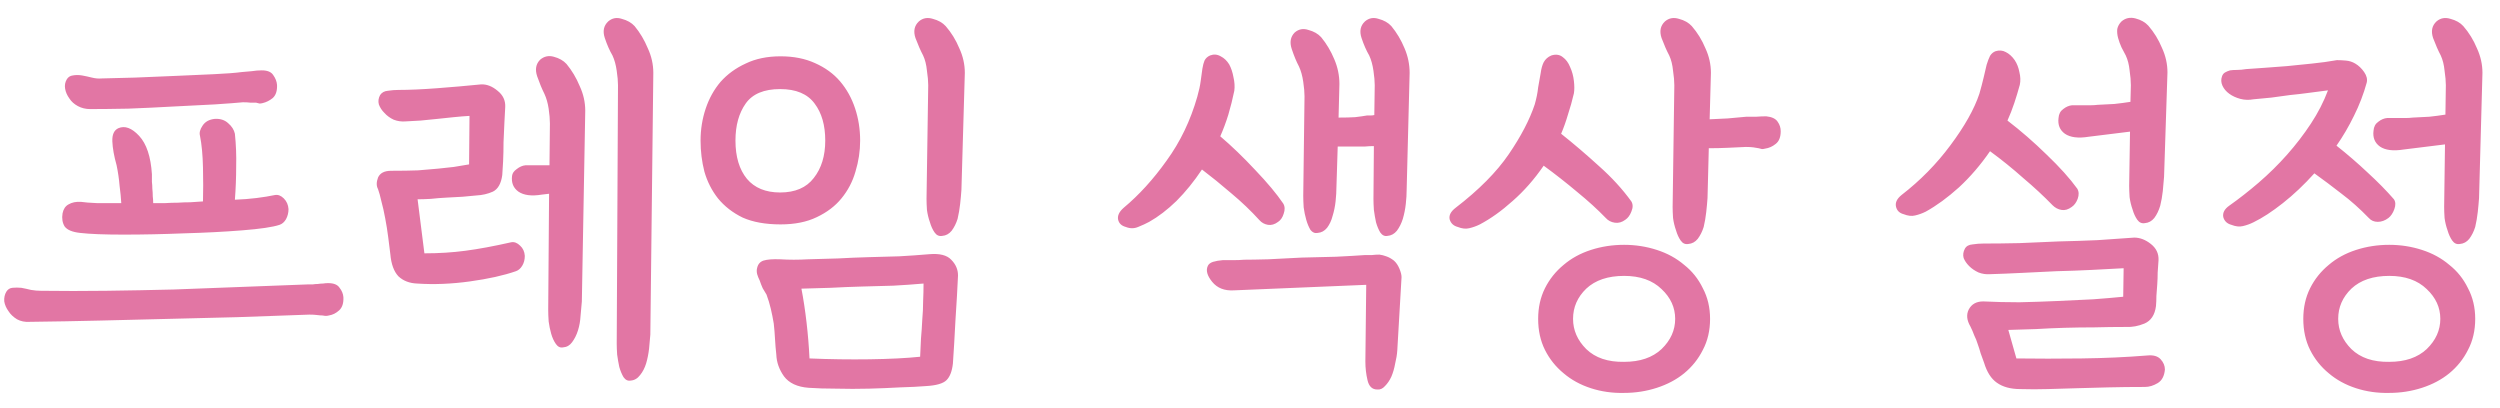 <svg width="141" height="23" viewBox="0 0 141 23" fill="none" xmlns="http://www.w3.org/2000/svg">
<path d="M3.528 12.032C3.576 11.792 3.688 11.624 3.864 11.528C4.056 11.416 4.288 11.368 4.56 11.384C4.768 11.416 5.072 11.44 5.472 11.456C5.872 11.456 6.328 11.456 6.84 11.456C6.824 11.168 6.792 10.84 6.744 10.472C6.712 10.088 6.656 9.704 6.576 9.32C6.432 8.808 6.352 8.36 6.336 7.976C6.32 7.592 6.432 7.344 6.672 7.232C7.04 7.072 7.432 7.216 7.848 7.664C8.264 8.112 8.504 8.832 8.568 9.824C8.568 9.968 8.568 10.112 8.568 10.256C8.584 10.384 8.592 10.512 8.592 10.64C8.608 10.784 8.616 10.928 8.616 11.072C8.632 11.2 8.64 11.328 8.64 11.456C8.864 11.456 9.088 11.456 9.312 11.456C9.552 11.44 9.792 11.432 10.032 11.432C10.256 11.416 10.488 11.408 10.728 11.408C10.968 11.392 11.208 11.376 11.448 11.36C11.464 10.784 11.464 10.144 11.448 9.44C11.432 8.736 11.376 8.144 11.28 7.664C11.232 7.488 11.28 7.296 11.424 7.088C11.568 6.864 11.8 6.736 12.12 6.704C12.424 6.688 12.672 6.768 12.864 6.944C13.072 7.12 13.2 7.32 13.248 7.544C13.312 8.152 13.336 8.768 13.32 9.392C13.32 10.016 13.296 10.64 13.248 11.264C13.68 11.248 14.088 11.216 14.472 11.168C14.856 11.12 15.2 11.064 15.504 11C15.68 10.968 15.848 11.032 16.008 11.192C16.168 11.352 16.256 11.552 16.272 11.792C16.272 12 16.224 12.192 16.128 12.368C16.032 12.528 15.912 12.632 15.768 12.68C15.384 12.808 14.68 12.912 13.656 12.992C12.648 13.072 11.56 13.128 10.392 13.16C9.208 13.208 8.064 13.232 6.96 13.232C5.872 13.232 5.056 13.2 4.512 13.136C4.08 13.088 3.792 12.968 3.648 12.776C3.52 12.568 3.48 12.32 3.528 12.032ZM5.736 4.424C6.232 4.408 6.856 4.392 7.608 4.376C8.36 4.344 9.128 4.312 9.912 4.28C10.68 4.248 11.4 4.216 12.072 4.184C12.76 4.152 13.28 4.112 13.632 4.064C13.808 4.048 13.992 4.032 14.184 4.016C14.392 3.984 14.584 3.968 14.76 3.968C15.08 3.968 15.296 4.056 15.408 4.232C15.536 4.408 15.608 4.592 15.624 4.784C15.64 5.12 15.56 5.368 15.384 5.528C15.208 5.672 15.016 5.768 14.808 5.816C14.744 5.832 14.688 5.84 14.64 5.84C14.592 5.824 14.528 5.808 14.448 5.792C14.368 5.792 14.264 5.792 14.136 5.792C14.024 5.776 13.88 5.768 13.704 5.768C13.368 5.8 12.84 5.84 12.12 5.888C11.4 5.92 10.616 5.96 9.768 6.008C8.92 6.056 8.072 6.096 7.224 6.128C6.376 6.144 5.664 6.152 5.088 6.152C4.832 6.152 4.6 6.096 4.392 5.984C4.184 5.872 4.024 5.728 3.912 5.552C3.784 5.376 3.704 5.192 3.672 5C3.64 4.808 3.672 4.632 3.768 4.472C3.848 4.344 3.96 4.272 4.104 4.256C4.264 4.224 4.44 4.224 4.632 4.256C4.808 4.288 4.992 4.328 5.184 4.376C5.376 4.424 5.56 4.44 5.736 4.424ZM2.304 16.4C3.52 16.416 4.752 16.416 6 16.4C7.264 16.384 8.528 16.36 9.792 16.328C11.056 16.28 12.32 16.232 13.584 16.184C14.848 16.136 16.112 16.088 17.376 16.04C17.456 16.04 17.544 16.04 17.64 16.04C17.736 16.024 17.832 16.016 17.928 16.016C18.024 16 18.12 15.992 18.216 15.992C18.312 15.976 18.408 15.968 18.504 15.968C18.824 15.968 19.04 16.056 19.152 16.232C19.28 16.392 19.352 16.568 19.368 16.76C19.384 17.096 19.304 17.344 19.128 17.504C18.952 17.664 18.76 17.76 18.552 17.792C18.488 17.808 18.432 17.816 18.384 17.816C18.336 17.816 18.272 17.808 18.192 17.792C18.112 17.792 18.008 17.784 17.88 17.768C17.768 17.752 17.624 17.744 17.448 17.744C16.056 17.792 14.704 17.84 13.392 17.888C12.096 17.92 10.808 17.952 9.528 17.984C8.248 18.016 6.952 18.048 5.64 18.08C4.344 18.112 3.016 18.136 1.656 18.152C1.4 18.168 1.168 18.12 0.96 18.008C0.752 17.88 0.592 17.728 0.48 17.552C0.352 17.376 0.272 17.192 0.24 17C0.224 16.792 0.264 16.608 0.36 16.448C0.44 16.32 0.552 16.248 0.696 16.232C0.856 16.216 1.024 16.216 1.2 16.232C1.376 16.264 1.56 16.304 1.752 16.352C1.944 16.384 2.128 16.4 2.304 16.4ZM23.936 14.288C24.752 14.288 25.52 14.24 26.239 14.144C26.976 14.048 27.84 13.888 28.831 13.664C29.008 13.632 29.175 13.696 29.335 13.856C29.495 14 29.584 14.192 29.599 14.432C29.599 14.64 29.552 14.824 29.456 14.984C29.36 15.144 29.239 15.248 29.096 15.296C28.407 15.536 27.544 15.728 26.503 15.872C25.463 16.016 24.471 16.056 23.527 15.992C23.096 15.976 22.744 15.84 22.471 15.584C22.215 15.312 22.064 14.896 22.015 14.336C21.983 14.048 21.944 13.728 21.895 13.376C21.848 13.008 21.791 12.656 21.727 12.32C21.663 11.968 21.591 11.648 21.512 11.36C21.448 11.072 21.384 10.84 21.32 10.664C21.224 10.488 21.224 10.272 21.32 10.016C21.431 9.76 21.68 9.632 22.064 9.632C22.655 9.632 23.16 9.624 23.576 9.608C23.991 9.576 24.367 9.544 24.703 9.512C25.023 9.48 25.32 9.448 25.591 9.416C25.863 9.368 26.151 9.32 26.456 9.272L26.48 6.536C26.207 6.552 25.912 6.576 25.591 6.608C25.288 6.64 24.983 6.672 24.68 6.704C24.36 6.736 24.04 6.768 23.72 6.8C23.416 6.816 23.128 6.832 22.855 6.848C22.631 6.864 22.416 6.832 22.207 6.752C22 6.656 21.823 6.528 21.68 6.368C21.535 6.224 21.431 6.064 21.367 5.888C21.32 5.712 21.343 5.536 21.439 5.36C21.535 5.216 21.68 5.136 21.872 5.12C22.079 5.088 22.279 5.072 22.471 5.072C23.079 5.072 23.808 5.04 24.655 4.976C25.503 4.912 26.328 4.84 27.128 4.76C27.448 4.744 27.759 4.864 28.064 5.12C28.367 5.36 28.512 5.664 28.495 6.032C28.48 6.256 28.463 6.552 28.448 6.92C28.431 7.272 28.416 7.64 28.399 8.024C28.399 8.392 28.392 8.752 28.375 9.104C28.36 9.44 28.343 9.696 28.328 9.872C28.264 10.352 28.087 10.664 27.799 10.808C27.512 10.936 27.2 11.008 26.863 11.024C26.655 11.04 26.399 11.064 26.096 11.096C25.808 11.112 25.512 11.128 25.207 11.144C24.887 11.16 24.584 11.184 24.296 11.216C24.008 11.232 23.759 11.24 23.552 11.24L23.936 14.288ZM34.303 1.208C34.528 1.016 34.783 0.968 35.072 1.064C35.376 1.144 35.615 1.28 35.791 1.472C36.096 1.84 36.343 2.256 36.535 2.72C36.743 3.168 36.847 3.632 36.847 4.112L36.679 18.872C36.663 19.112 36.639 19.376 36.608 19.664C36.575 19.952 36.52 20.232 36.44 20.504C36.359 20.76 36.248 20.976 36.103 21.152C35.959 21.344 35.783 21.448 35.575 21.464C35.416 21.496 35.279 21.432 35.167 21.272C35.072 21.112 34.992 20.92 34.928 20.696C34.88 20.472 34.84 20.24 34.807 20C34.791 19.76 34.783 19.552 34.783 19.376L34.855 4.808C34.855 4.584 34.831 4.312 34.783 3.992C34.736 3.656 34.656 3.368 34.544 3.128C34.383 2.856 34.239 2.528 34.111 2.144C33.983 1.76 34.047 1.448 34.303 1.208ZM30.463 3.368C30.688 3.176 30.944 3.12 31.232 3.2C31.535 3.28 31.776 3.416 31.951 3.608C32.255 3.976 32.504 4.392 32.696 4.856C32.904 5.304 33.008 5.768 33.008 6.248L32.816 17C32.8 17.24 32.776 17.512 32.743 17.816C32.727 18.104 32.679 18.376 32.599 18.632C32.52 18.888 32.407 19.112 32.264 19.304C32.136 19.48 31.968 19.576 31.759 19.592C31.599 19.624 31.463 19.56 31.352 19.4C31.239 19.24 31.151 19.048 31.087 18.824C31.023 18.6 30.976 18.368 30.944 18.128C30.927 17.872 30.919 17.656 30.919 17.48L30.968 10.928L30.559 10.976C29.983 11.072 29.544 11.016 29.239 10.808C28.951 10.6 28.831 10.304 28.88 9.92C28.895 9.776 28.983 9.648 29.143 9.536C29.303 9.408 29.471 9.336 29.648 9.32C29.759 9.32 29.863 9.32 29.959 9.32C30.072 9.32 30.183 9.32 30.296 9.32C30.407 9.32 30.52 9.32 30.631 9.32C30.744 9.32 30.863 9.32 30.991 9.32L31.015 6.968C31.015 6.728 30.991 6.448 30.944 6.128C30.895 5.808 30.816 5.528 30.703 5.288C30.559 5 30.424 4.672 30.296 4.304C30.168 3.92 30.224 3.608 30.463 3.368ZM46.544 7.928C46.544 7.064 46.344 6.368 45.944 5.84C45.544 5.296 44.896 5.024 44 5.024C43.088 5.024 42.44 5.296 42.056 5.84C41.672 6.384 41.48 7.08 41.48 7.928C41.48 8.84 41.696 9.56 42.128 10.088C42.56 10.6 43.184 10.856 44 10.856C44.848 10.856 45.48 10.584 45.896 10.04C46.328 9.496 46.544 8.792 46.544 7.928ZM48.512 7.928C48.512 8.52 48.424 9.104 48.248 9.68C48.088 10.24 47.824 10.744 47.456 11.192C47.104 11.624 46.64 11.976 46.064 12.248C45.504 12.52 44.824 12.656 44.024 12.656C43.176 12.656 42.464 12.528 41.888 12.272C41.328 12 40.864 11.64 40.496 11.192C40.144 10.744 39.888 10.24 39.728 9.68C39.584 9.12 39.512 8.536 39.512 7.928C39.512 7.304 39.608 6.704 39.8 6.128C39.992 5.552 40.272 5.048 40.64 4.616C41.024 4.184 41.496 3.84 42.056 3.584C42.616 3.312 43.272 3.176 44.024 3.176C44.76 3.176 45.408 3.304 45.968 3.56C46.544 3.816 47.016 4.16 47.384 4.592C47.752 5.024 48.032 5.528 48.224 6.104C48.416 6.68 48.512 7.288 48.512 7.928ZM51.824 1.208C52.048 1.016 52.312 0.968 52.616 1.064C52.92 1.144 53.16 1.28 53.336 1.472C53.656 1.84 53.912 2.256 54.104 2.72C54.312 3.168 54.416 3.632 54.416 4.112L54.224 10.712C54.208 10.952 54.184 11.216 54.152 11.504C54.12 11.792 54.072 12.072 54.008 12.344C53.928 12.6 53.816 12.824 53.672 13.016C53.528 13.192 53.352 13.288 53.144 13.304C52.968 13.336 52.824 13.272 52.712 13.112C52.6 12.952 52.512 12.76 52.448 12.536C52.368 12.312 52.312 12.08 52.28 11.84C52.264 11.6 52.256 11.392 52.256 11.216L52.352 4.808C52.352 4.584 52.328 4.312 52.28 3.992C52.248 3.656 52.176 3.368 52.064 3.128C51.92 2.856 51.776 2.528 51.632 2.144C51.504 1.76 51.568 1.448 51.824 1.208ZM45.2 16.28C45.312 16.856 45.408 17.488 45.488 18.176C45.568 18.864 45.624 19.544 45.656 20.216C46.792 20.264 47.92 20.28 49.04 20.264C50.176 20.248 51.128 20.2 51.896 20.12C51.912 19.784 51.928 19.44 51.944 19.088C51.976 18.736 52 18.384 52.016 18.032C52.048 17.68 52.064 17.336 52.064 17C52.08 16.648 52.088 16.312 52.088 15.992C51.544 16.04 50.976 16.08 50.384 16.112C49.808 16.128 49.224 16.144 48.632 16.16C48.04 16.176 47.448 16.2 46.856 16.232C46.28 16.248 45.728 16.264 45.2 16.28ZM42.704 15.104C42.752 14.896 42.872 14.76 43.064 14.696C43.272 14.632 43.584 14.608 44 14.624C44.256 14.64 44.512 14.648 44.768 14.648C45.024 14.648 45.296 14.64 45.584 14.624C46.128 14.608 46.688 14.592 47.264 14.576C47.84 14.544 48.416 14.52 48.992 14.504C49.568 14.488 50.144 14.472 50.72 14.456C51.296 14.424 51.864 14.384 52.424 14.336C53 14.288 53.408 14.392 53.648 14.648C53.904 14.904 54.032 15.2 54.032 15.536C54 16.256 53.952 17.096 53.888 18.056C53.84 19 53.792 19.816 53.744 20.504C53.696 20.936 53.576 21.248 53.384 21.44C53.192 21.632 52.8 21.744 52.208 21.776C51.824 21.808 51.344 21.832 50.768 21.848C50.208 21.88 49.624 21.904 49.016 21.92C48.392 21.936 47.776 21.936 47.168 21.92C46.576 21.92 46.056 21.904 45.608 21.872C44.968 21.824 44.504 21.608 44.216 21.224C43.944 20.84 43.8 20.432 43.784 20C43.752 19.712 43.728 19.424 43.712 19.136C43.696 18.832 43.672 18.536 43.64 18.248C43.592 17.96 43.536 17.68 43.472 17.408C43.408 17.136 43.328 16.872 43.232 16.616C43.168 16.504 43.096 16.384 43.016 16.256C42.952 16.112 42.896 15.968 42.848 15.824C42.784 15.696 42.736 15.576 42.704 15.464C42.672 15.336 42.672 15.216 42.704 15.104ZM69.615 5.12C69.519 5.584 69.407 6.032 69.279 6.464C69.151 6.88 68.999 7.288 68.823 7.688C69.463 8.232 70.119 8.864 70.791 9.584C71.479 10.304 72.007 10.936 72.375 11.48C72.471 11.64 72.479 11.832 72.399 12.056C72.335 12.264 72.231 12.416 72.087 12.512C71.895 12.656 71.703 12.712 71.511 12.68C71.319 12.648 71.159 12.56 71.031 12.416C70.551 11.888 70.023 11.384 69.447 10.904C68.871 10.408 68.319 9.96 67.791 9.56C67.343 10.232 66.863 10.824 66.351 11.336C65.839 11.832 65.327 12.224 64.815 12.512C64.639 12.608 64.431 12.704 64.191 12.8C63.967 12.896 63.735 12.896 63.495 12.8C63.255 12.736 63.111 12.6 63.063 12.392C63.015 12.168 63.119 11.944 63.375 11.72C64.239 11 65.047 10.112 65.799 9.056C66.567 8 67.143 6.8 67.527 5.456C67.623 5.12 67.687 4.824 67.719 4.568C67.751 4.296 67.783 4.064 67.815 3.872C67.847 3.68 67.887 3.528 67.935 3.416C67.999 3.288 68.103 3.192 68.247 3.128C68.455 3.048 68.655 3.064 68.847 3.176C69.039 3.272 69.199 3.424 69.327 3.632C69.439 3.84 69.519 4.08 69.567 4.352C69.631 4.624 69.647 4.88 69.615 5.12ZM75.495 6.632C75.863 6.632 76.175 6.624 76.431 6.608C76.703 6.576 76.927 6.544 77.103 6.512C77.183 6.512 77.255 6.512 77.319 6.512C77.383 6.512 77.447 6.504 77.511 6.488L77.535 4.808C77.535 4.584 77.511 4.312 77.463 3.992C77.415 3.656 77.335 3.368 77.223 3.128C77.063 2.856 76.919 2.528 76.791 2.144C76.663 1.76 76.727 1.448 76.983 1.208C77.207 1.016 77.463 0.968 77.751 1.064C78.055 1.144 78.295 1.28 78.471 1.472C78.775 1.84 79.023 2.256 79.215 2.72C79.407 3.168 79.503 3.632 79.503 4.112L79.335 10.712C79.335 10.952 79.319 11.216 79.287 11.504C79.255 11.792 79.199 12.072 79.119 12.344C79.039 12.6 78.927 12.824 78.783 13.016C78.639 13.192 78.463 13.288 78.255 13.304C78.095 13.336 77.959 13.272 77.847 13.112C77.751 12.952 77.671 12.76 77.607 12.536C77.559 12.312 77.519 12.08 77.487 11.84C77.471 11.6 77.463 11.392 77.463 11.216L77.487 8.24C77.311 8.24 77.143 8.248 76.983 8.264C76.823 8.264 76.663 8.264 76.503 8.264C76.327 8.264 76.151 8.264 75.975 8.264C75.799 8.264 75.623 8.264 75.447 8.264L75.375 10.544C75.375 10.784 75.359 11.056 75.327 11.36C75.295 11.648 75.239 11.92 75.159 12.176C75.095 12.432 74.991 12.656 74.847 12.848C74.703 13.024 74.527 13.12 74.319 13.136C74.159 13.168 74.023 13.112 73.911 12.968C73.815 12.808 73.735 12.616 73.671 12.392C73.607 12.168 73.559 11.936 73.527 11.696C73.511 11.44 73.503 11.224 73.503 11.048L73.575 5.432C73.575 5.208 73.551 4.936 73.503 4.616C73.455 4.28 73.375 3.992 73.263 3.752C73.119 3.48 72.983 3.152 72.855 2.768C72.727 2.384 72.783 2.072 73.023 1.832C73.247 1.64 73.503 1.592 73.791 1.688C74.095 1.768 74.335 1.904 74.511 2.096C74.815 2.464 75.063 2.88 75.255 3.344C75.447 3.792 75.543 4.256 75.543 4.736L75.495 6.632ZM68.127 14.984C68.175 14.888 68.271 14.816 68.415 14.768C68.575 14.72 68.759 14.688 68.967 14.672C69.175 14.672 69.383 14.672 69.591 14.672C69.799 14.672 69.991 14.664 70.167 14.648C70.487 14.648 70.943 14.64 71.535 14.624C72.127 14.592 72.751 14.56 73.407 14.528C74.063 14.512 74.711 14.496 75.351 14.48C76.007 14.448 76.559 14.416 77.007 14.384C77.135 14.384 77.263 14.384 77.391 14.384C77.519 14.368 77.655 14.36 77.799 14.36C77.927 14.376 78.055 14.408 78.183 14.456C78.327 14.504 78.471 14.584 78.615 14.696C78.743 14.808 78.847 14.96 78.927 15.152C79.007 15.344 79.047 15.504 79.047 15.632L78.807 19.76C78.791 20 78.751 20.248 78.687 20.504C78.639 20.776 78.567 21.024 78.471 21.248C78.375 21.456 78.255 21.632 78.111 21.776C77.983 21.92 77.839 21.984 77.679 21.968C77.391 21.968 77.207 21.792 77.127 21.44C77.047 21.104 77.007 20.752 77.007 20.384L77.055 16.064L69.591 16.376C69.063 16.408 68.655 16.248 68.367 15.896C68.079 15.544 67.999 15.24 68.127 14.984ZM88.768 5.264C88.672 5.68 88.56 6.08 88.432 6.464C88.32 6.848 88.192 7.208 88.048 7.544C88.752 8.104 89.464 8.712 90.184 9.368C90.904 10.008 91.512 10.672 92.008 11.36C92.104 11.52 92.104 11.712 92.008 11.936C91.928 12.144 91.816 12.296 91.672 12.392C91.48 12.536 91.28 12.592 91.072 12.56C90.864 12.528 90.696 12.44 90.568 12.296C90.104 11.816 89.568 11.328 88.96 10.832C88.352 10.32 87.72 9.824 87.064 9.344C86.536 10.112 85.952 10.776 85.312 11.336C84.688 11.896 84.072 12.336 83.464 12.656C83.272 12.752 83.072 12.824 82.864 12.872C82.672 12.92 82.456 12.896 82.216 12.8C81.976 12.736 81.824 12.592 81.76 12.368C81.712 12.144 81.824 11.928 82.096 11.72C83.408 10.712 84.408 9.704 85.096 8.696C85.784 7.688 86.272 6.752 86.56 5.888C86.656 5.552 86.72 5.232 86.752 4.928C86.8 4.624 86.848 4.352 86.896 4.112C86.928 3.872 86.984 3.672 87.064 3.512C87.16 3.336 87.304 3.208 87.496 3.128C87.752 3.048 87.968 3.08 88.144 3.224C88.32 3.352 88.456 3.536 88.552 3.776C88.664 4.016 88.736 4.28 88.768 4.568C88.8 4.84 88.8 5.072 88.768 5.264ZM93.904 1.208C94.128 1.016 94.392 0.968 94.696 1.064C95 1.144 95.24 1.28 95.416 1.472C95.736 1.84 95.992 2.256 96.184 2.72C96.392 3.168 96.496 3.632 96.496 4.112L96.424 6.728C96.76 6.712 97.096 6.696 97.432 6.68C97.768 6.648 98.12 6.616 98.488 6.584C98.664 6.584 98.848 6.584 99.04 6.584C99.248 6.568 99.44 6.56 99.616 6.56C99.936 6.592 100.152 6.696 100.264 6.872C100.376 7.032 100.432 7.208 100.432 7.4C100.432 7.736 100.336 7.976 100.144 8.12C99.968 8.264 99.768 8.352 99.544 8.384C99.48 8.4 99.424 8.408 99.376 8.408C99.328 8.392 99.264 8.376 99.184 8.36C99.12 8.344 99.024 8.328 98.896 8.312C98.784 8.296 98.64 8.288 98.464 8.288C98.128 8.304 97.784 8.32 97.432 8.336C97.096 8.352 96.744 8.36 96.376 8.36L96.304 11.168C96.288 11.408 96.264 11.672 96.232 11.96C96.2 12.248 96.152 12.528 96.088 12.8C96.008 13.056 95.896 13.28 95.752 13.472C95.608 13.648 95.432 13.744 95.224 13.76C95.048 13.792 94.904 13.728 94.792 13.568C94.68 13.408 94.592 13.216 94.528 12.992C94.448 12.768 94.392 12.536 94.36 12.296C94.344 12.056 94.336 11.848 94.336 11.672L94.432 4.808C94.432 4.584 94.408 4.312 94.36 3.992C94.328 3.656 94.256 3.368 94.144 3.128C94 2.856 93.856 2.528 93.712 2.144C93.584 1.76 93.648 1.448 93.904 1.208ZM86.752 17.984C86.752 17.344 86.88 16.768 87.136 16.256C87.392 15.744 87.744 15.304 88.192 14.936C88.624 14.568 89.136 14.288 89.728 14.096C90.32 13.904 90.944 13.808 91.6 13.808C92.24 13.808 92.856 13.904 93.448 14.096C94.04 14.288 94.552 14.568 94.984 14.936C95.432 15.288 95.784 15.728 96.04 16.256C96.312 16.768 96.448 17.344 96.448 17.984C96.448 18.64 96.312 19.224 96.04 19.736C95.784 20.248 95.432 20.688 94.984 21.056C94.552 21.408 94.04 21.68 93.448 21.872C92.856 22.064 92.24 22.16 91.6 22.16C90.944 22.176 90.32 22.088 89.728 21.896C89.136 21.704 88.624 21.424 88.192 21.056C87.744 20.688 87.392 20.248 87.136 19.736C86.88 19.224 86.752 18.64 86.752 17.984ZM88.72 17.984C88.72 18.624 88.968 19.192 89.464 19.688C89.976 20.184 90.688 20.424 91.6 20.408C92.496 20.408 93.2 20.168 93.712 19.688C94.224 19.192 94.48 18.624 94.48 17.984C94.48 17.344 94.224 16.784 93.712 16.304C93.2 15.808 92.496 15.56 91.6 15.56C90.688 15.56 89.976 15.8 89.464 16.28C88.968 16.76 88.72 17.328 88.72 17.984ZM113.917 4.784C113.821 5.136 113.717 5.48 113.605 5.816C113.493 6.152 113.365 6.48 113.221 6.8C113.973 7.376 114.709 8.016 115.429 8.72C116.165 9.424 116.741 10.064 117.157 10.64C117.253 10.8 117.261 10.992 117.181 11.216C117.101 11.424 116.989 11.576 116.845 11.672C116.653 11.816 116.461 11.872 116.269 11.84C116.077 11.808 115.909 11.72 115.765 11.576C115.269 11.064 114.717 10.552 114.109 10.04C113.517 9.512 112.893 9.008 112.237 8.528C111.709 9.296 111.125 9.976 110.485 10.568C109.845 11.144 109.221 11.6 108.613 11.936C108.421 12.032 108.221 12.104 108.013 12.152C107.821 12.2 107.605 12.176 107.365 12.08C107.125 12.016 106.981 11.872 106.933 11.648C106.885 11.424 106.989 11.208 107.245 11C108.301 10.184 109.221 9.248 110.005 8.192C110.805 7.12 111.349 6.152 111.637 5.288C111.733 4.952 111.813 4.648 111.877 4.376C111.941 4.104 111.997 3.864 112.045 3.656C112.109 3.448 112.173 3.28 112.237 3.152C112.317 3.024 112.421 2.936 112.549 2.888C112.757 2.824 112.949 2.84 113.125 2.936C113.317 3.032 113.485 3.184 113.629 3.392C113.757 3.584 113.845 3.808 113.893 4.064C113.957 4.32 113.965 4.56 113.917 4.784ZM119.653 1.208C119.877 1.016 120.141 0.96 120.445 1.04C120.749 1.12 120.989 1.256 121.165 1.448C121.485 1.816 121.741 2.232 121.933 2.696C122.141 3.144 122.245 3.608 122.245 4.088L122.053 9.968C122.037 10.208 122.013 10.48 121.981 10.784C121.949 11.072 121.901 11.344 121.837 11.6C121.757 11.872 121.645 12.104 121.501 12.296C121.357 12.472 121.181 12.568 120.973 12.584C120.797 12.616 120.653 12.552 120.541 12.392C120.429 12.232 120.341 12.04 120.277 11.816C120.197 11.592 120.141 11.36 120.109 11.12C120.093 10.864 120.085 10.648 120.085 10.472L120.133 7.424L117.805 7.712C117.213 7.808 116.765 7.752 116.461 7.544C116.173 7.336 116.053 7.04 116.101 6.656C116.117 6.432 116.205 6.264 116.365 6.152C116.525 6.024 116.693 5.952 116.869 5.936C116.981 5.936 117.093 5.936 117.205 5.936C117.333 5.936 117.461 5.936 117.589 5.936C117.701 5.936 117.813 5.936 117.925 5.936C118.053 5.936 118.181 5.928 118.309 5.912C118.629 5.896 118.941 5.88 119.245 5.864C119.549 5.832 119.853 5.792 120.157 5.744L120.181 4.808C120.181 4.568 120.157 4.288 120.109 3.968C120.077 3.648 120.005 3.368 119.893 3.128C119.813 2.984 119.733 2.832 119.653 2.672C119.573 2.496 119.509 2.32 119.461 2.144C119.413 1.968 119.397 1.8 119.413 1.64C119.445 1.48 119.525 1.336 119.653 1.208ZM110.821 14.024C110.901 13.88 111.045 13.8 111.253 13.784C111.461 13.752 111.661 13.736 111.853 13.736C112.493 13.736 113.173 13.728 113.893 13.712C114.629 13.68 115.373 13.648 116.125 13.616C116.861 13.6 117.589 13.576 118.309 13.544C119.045 13.496 119.733 13.448 120.373 13.4C120.693 13.4 121.005 13.52 121.309 13.76C121.613 14 121.757 14.304 121.741 14.672C121.725 14.896 121.709 15.128 121.693 15.368C121.693 15.592 121.685 15.816 121.669 16.04C121.653 16.264 121.637 16.48 121.621 16.688C121.621 16.896 121.613 17.088 121.597 17.264C121.533 17.76 121.317 18.088 120.949 18.248C120.597 18.392 120.253 18.456 119.917 18.44C119.293 18.44 118.693 18.448 118.117 18.464C117.557 18.464 116.997 18.472 116.437 18.488C115.893 18.504 115.357 18.528 114.829 18.56C114.301 18.576 113.781 18.592 113.269 18.608L113.725 20.216C114.877 20.232 116.101 20.232 117.397 20.216C118.693 20.2 119.933 20.144 121.117 20.048C121.453 20.016 121.701 20.088 121.861 20.264C122.021 20.44 122.101 20.632 122.101 20.84C122.069 21.208 121.933 21.464 121.693 21.608C121.453 21.752 121.213 21.824 120.973 21.824C120.221 21.824 119.533 21.832 118.909 21.848C118.285 21.864 117.693 21.88 117.133 21.896C116.573 21.912 116.029 21.928 115.501 21.944C114.989 21.96 114.469 21.96 113.941 21.944C113.397 21.944 112.957 21.824 112.621 21.584C112.301 21.36 112.061 20.984 111.901 20.456C111.837 20.28 111.773 20.104 111.709 19.928C111.661 19.752 111.605 19.576 111.541 19.4C111.493 19.24 111.429 19.08 111.349 18.92C111.285 18.744 111.213 18.576 111.133 18.416C110.925 18.064 110.893 17.744 111.037 17.456C111.197 17.152 111.469 17 111.853 17C112.493 17.032 113.173 17.048 113.893 17.048C114.629 17.032 115.349 17.008 116.053 16.976C116.757 16.944 117.429 16.912 118.069 16.88C118.709 16.832 119.269 16.784 119.749 16.736L119.773 15.128C119.213 15.16 118.605 15.192 117.949 15.224C117.309 15.256 116.653 15.28 115.981 15.296C115.325 15.328 114.669 15.36 114.013 15.392C113.373 15.424 112.781 15.448 112.237 15.464C112.013 15.48 111.797 15.448 111.589 15.368C111.381 15.272 111.205 15.152 111.061 15.008C110.917 14.864 110.813 14.712 110.749 14.552C110.701 14.376 110.725 14.2 110.821 14.024ZM125.322 4.304C125.354 4.208 125.41 4.136 125.49 4.088C125.57 4.04 125.666 4 125.778 3.968C125.89 3.952 126.018 3.944 126.162 3.944C126.322 3.944 126.498 3.928 126.69 3.896C126.978 3.88 127.322 3.856 127.722 3.824C128.122 3.792 128.546 3.76 128.994 3.728C129.458 3.68 129.93 3.632 130.41 3.584C130.89 3.536 131.354 3.472 131.802 3.392C131.962 3.392 132.13 3.4 132.306 3.416C132.498 3.432 132.674 3.488 132.834 3.584C133.026 3.696 133.194 3.856 133.338 4.064C133.482 4.272 133.53 4.472 133.482 4.664C133.306 5.304 133.066 5.928 132.762 6.536C132.474 7.128 132.146 7.688 131.778 8.216C132.386 8.696 132.97 9.2 133.53 9.728C134.106 10.256 134.602 10.76 135.018 11.24C135.114 11.384 135.122 11.568 135.042 11.792C134.962 12.016 134.85 12.184 134.706 12.296C134.514 12.44 134.314 12.512 134.106 12.512C133.898 12.512 133.73 12.44 133.602 12.296C133.09 11.768 132.578 11.312 132.066 10.928C131.554 10.528 131.042 10.144 130.53 9.776C129.954 10.416 129.362 10.976 128.754 11.456C128.146 11.936 127.594 12.296 127.098 12.536C126.906 12.632 126.706 12.704 126.498 12.752C126.306 12.8 126.09 12.776 125.85 12.68C125.61 12.616 125.458 12.472 125.394 12.248C125.346 12.008 125.458 11.792 125.73 11.6C126.274 11.216 126.826 10.784 127.386 10.304C127.962 9.808 128.498 9.28 128.994 8.72C129.49 8.16 129.938 7.576 130.338 6.968C130.738 6.36 131.058 5.736 131.298 5.096C130.914 5.144 130.546 5.192 130.194 5.24C129.842 5.288 129.498 5.328 129.162 5.36C128.81 5.408 128.458 5.456 128.106 5.504C127.77 5.536 127.434 5.568 127.098 5.6C126.842 5.648 126.594 5.64 126.354 5.576C126.114 5.512 125.906 5.416 125.73 5.288C125.554 5.16 125.426 5.008 125.346 4.832C125.266 4.656 125.258 4.48 125.322 4.304ZM137.418 1.208C137.642 1.016 137.906 0.968 138.21 1.064C138.514 1.144 138.754 1.28 138.93 1.472C139.25 1.84 139.506 2.256 139.698 2.72C139.906 3.168 140.01 3.632 140.01 4.112L139.818 11.168C139.802 11.408 139.778 11.672 139.746 11.96C139.714 12.248 139.666 12.528 139.602 12.8C139.522 13.056 139.41 13.28 139.266 13.472C139.122 13.648 138.946 13.744 138.738 13.76C138.562 13.792 138.418 13.728 138.306 13.568C138.194 13.408 138.106 13.216 138.042 12.992C137.962 12.768 137.906 12.536 137.874 12.296C137.858 12.056 137.85 11.848 137.85 11.672L137.898 8.144L135.57 8.432C134.978 8.528 134.53 8.472 134.226 8.264C133.938 8.056 133.818 7.76 133.866 7.376C133.882 7.152 133.97 6.984 134.13 6.872C134.29 6.744 134.458 6.672 134.634 6.656C134.746 6.656 134.858 6.656 134.97 6.656C135.098 6.656 135.226 6.656 135.354 6.656C135.466 6.656 135.578 6.656 135.69 6.656C135.818 6.656 135.946 6.648 136.074 6.632C136.394 6.616 136.706 6.6 137.01 6.584C137.314 6.552 137.618 6.512 137.922 6.464L137.946 4.808C137.946 4.584 137.922 4.312 137.874 3.992C137.842 3.656 137.77 3.368 137.658 3.128C137.514 2.856 137.37 2.528 137.226 2.144C137.098 1.76 137.162 1.448 137.418 1.208ZM129.906 17.984C129.906 17.344 130.034 16.768 130.29 16.256C130.546 15.744 130.898 15.304 131.346 14.936C131.778 14.568 132.29 14.288 132.882 14.096C133.474 13.904 134.098 13.808 134.754 13.808C135.394 13.808 136.01 13.904 136.602 14.096C137.194 14.288 137.706 14.568 138.138 14.936C138.586 15.288 138.938 15.728 139.194 16.256C139.466 16.768 139.602 17.344 139.602 17.984C139.602 18.64 139.466 19.224 139.194 19.736C138.938 20.248 138.586 20.688 138.138 21.056C137.706 21.408 137.194 21.68 136.602 21.872C136.01 22.064 135.394 22.16 134.754 22.16C134.098 22.176 133.474 22.088 132.882 21.896C132.29 21.704 131.778 21.424 131.346 21.056C130.898 20.688 130.546 20.248 130.29 19.736C130.034 19.224 129.906 18.64 129.906 17.984ZM131.874 17.984C131.874 18.624 132.122 19.192 132.618 19.688C133.13 20.184 133.842 20.424 134.754 20.408C135.65 20.408 136.354 20.168 136.866 19.688C137.378 19.192 137.634 18.624 137.634 17.984C137.634 17.344 137.378 16.784 136.866 16.304C136.354 15.808 135.65 15.56 134.754 15.56C133.842 15.56 133.13 15.8 132.618 16.28C132.122 16.76 131.874 17.328 131.874 17.984Z" fill="#E276A4"/>
</svg>
